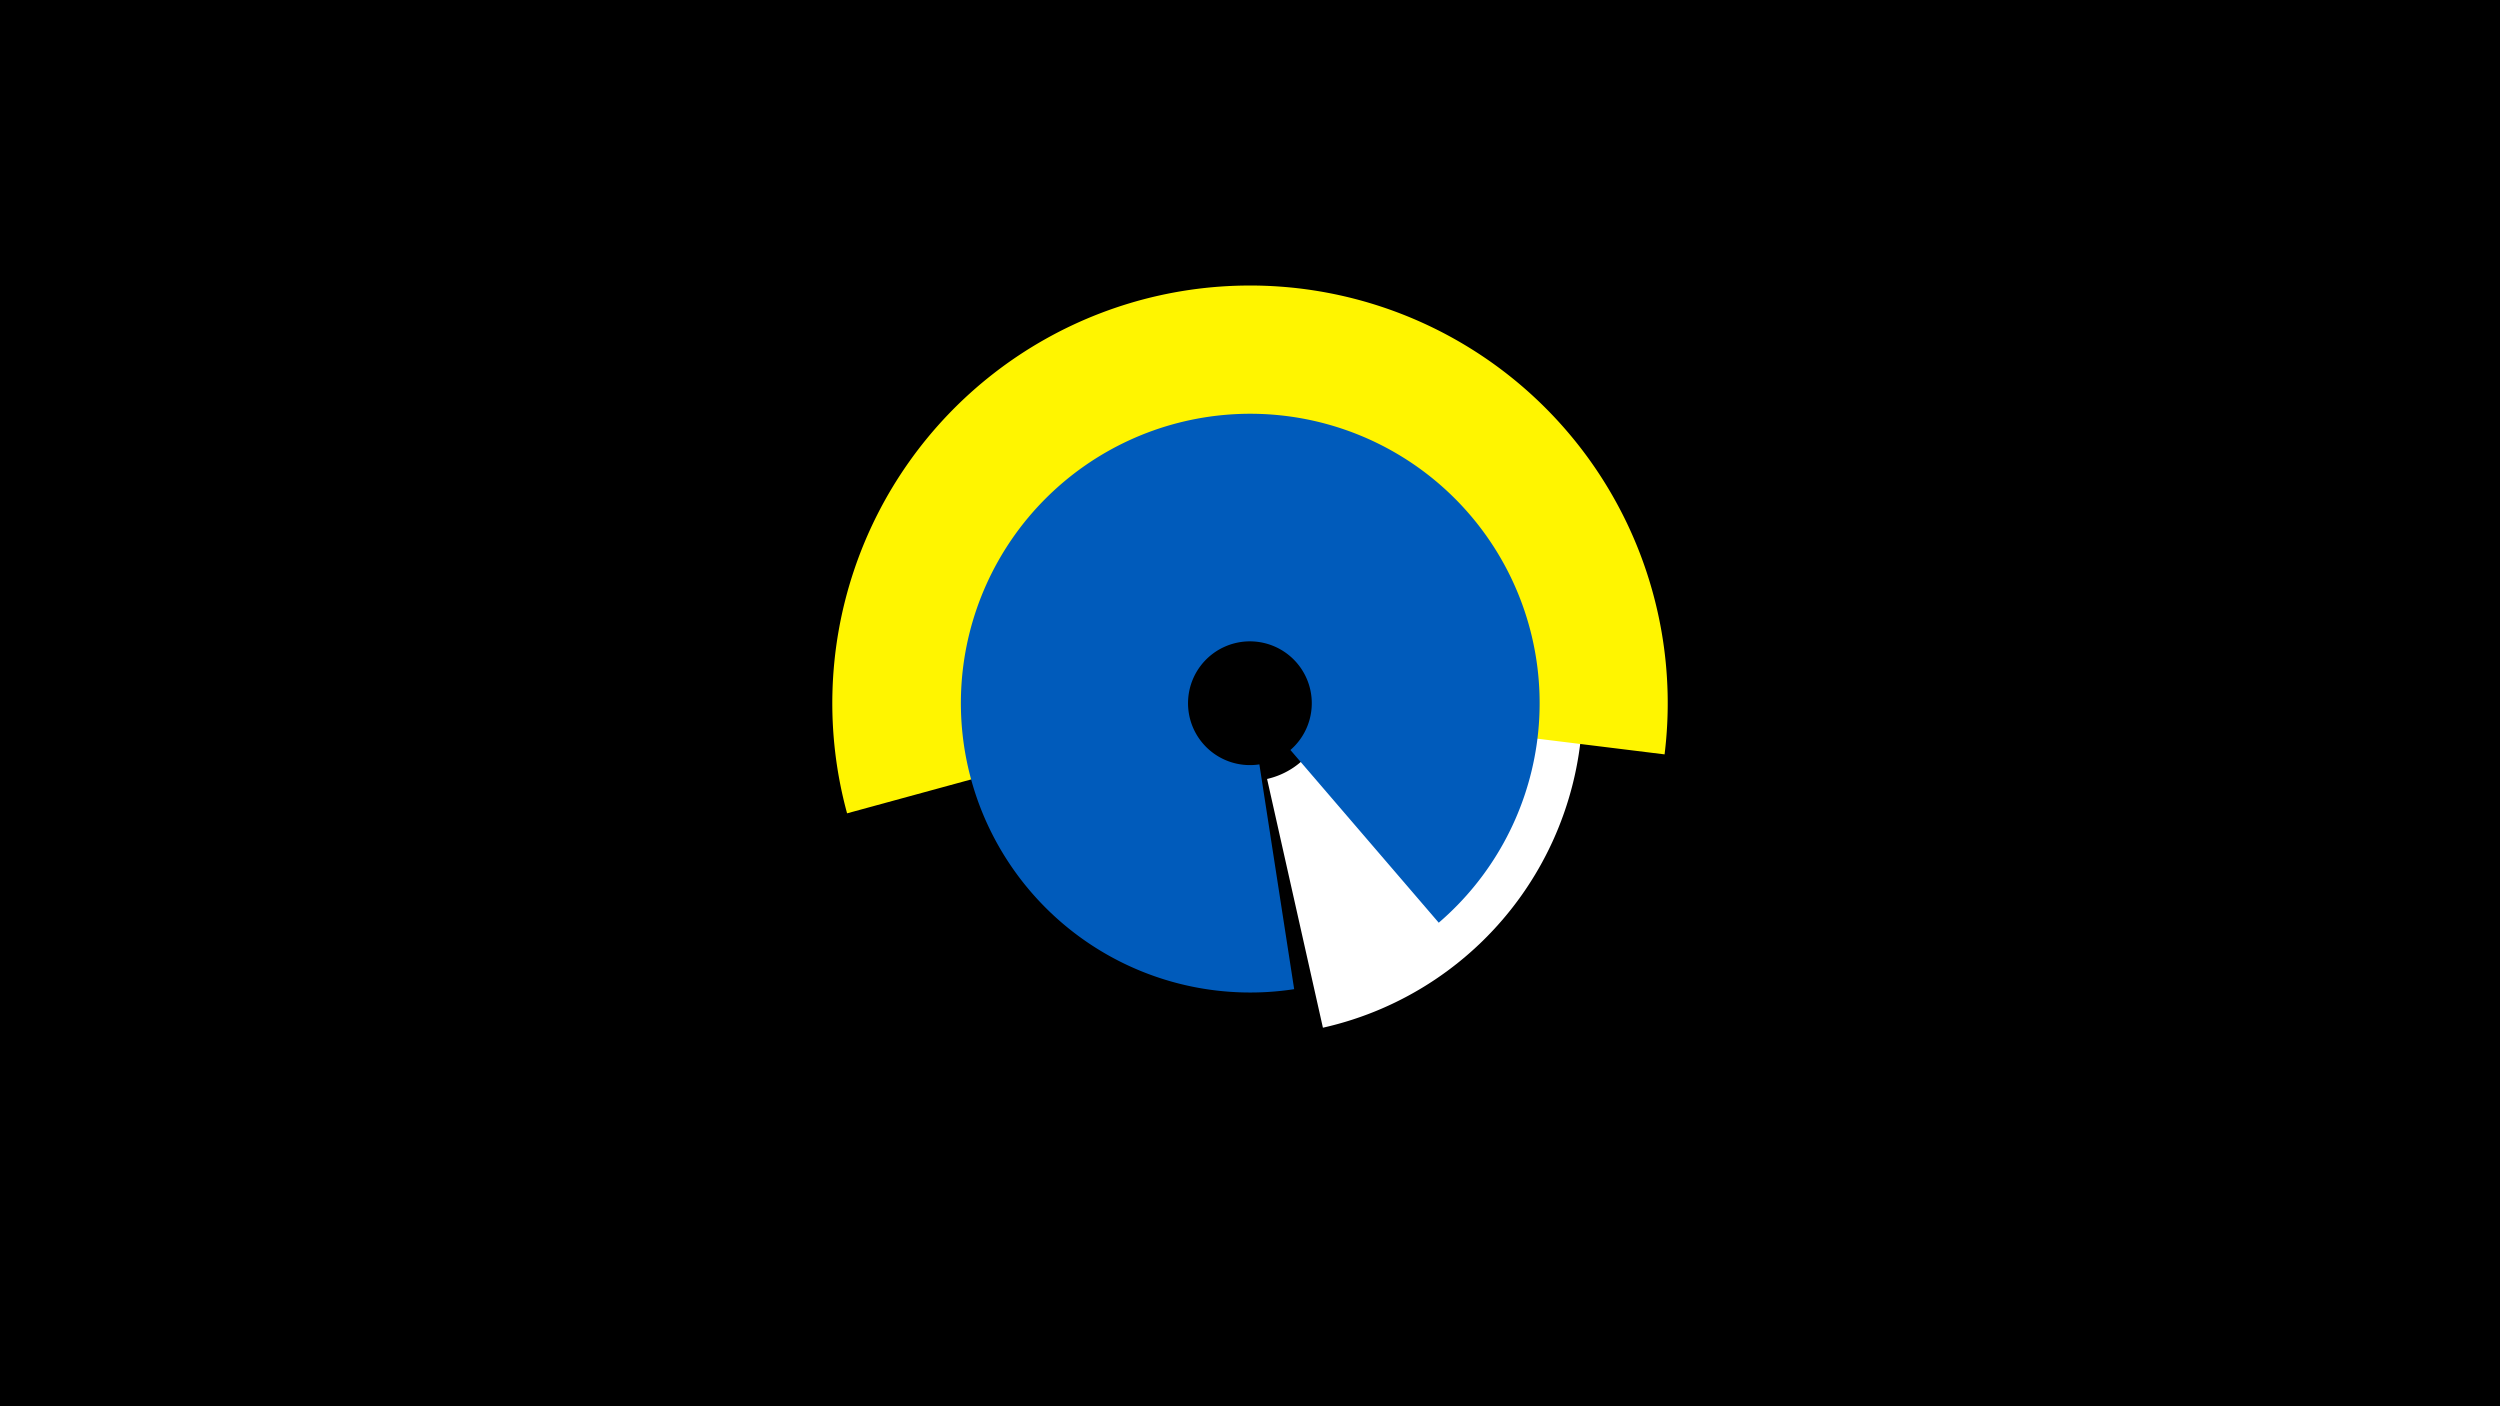 <svg width="1200" height="675" viewBox="-500 -500 1200 675" xmlns="http://www.w3.org/2000/svg"><title>19251-10153949148</title><path d="M-500-500h1200v675h-1200z" fill="#000"/><path d="M258.5-182.1a159.7 159.7 0 0 1-123.5 175.4l-26.8-119.4a37.3 37.3 0 0 0 28.8-41z" fill="#fff"/><path d="M33.7-67a116.3 116.3 0 0 1 69.3-211.7l-1.2 46.6a69.6 69.6 0 0 0-41.5 126.8z" fill="#c2e1ff"/><path d="M-93.4-109.6a200.5 200.5 0 1 1 392.4-28.3l-132.9-16.4a66.6 66.6 0 1 0-130.3 9.4z" fill="#fff500"/><path d="M121.2-25.2a138.9 138.9 0 1 1 69.4-31.9l-71.2-82.9a29.7 29.7 0 1 0-14.9 6.9z" fill="#005bbb"/></svg>